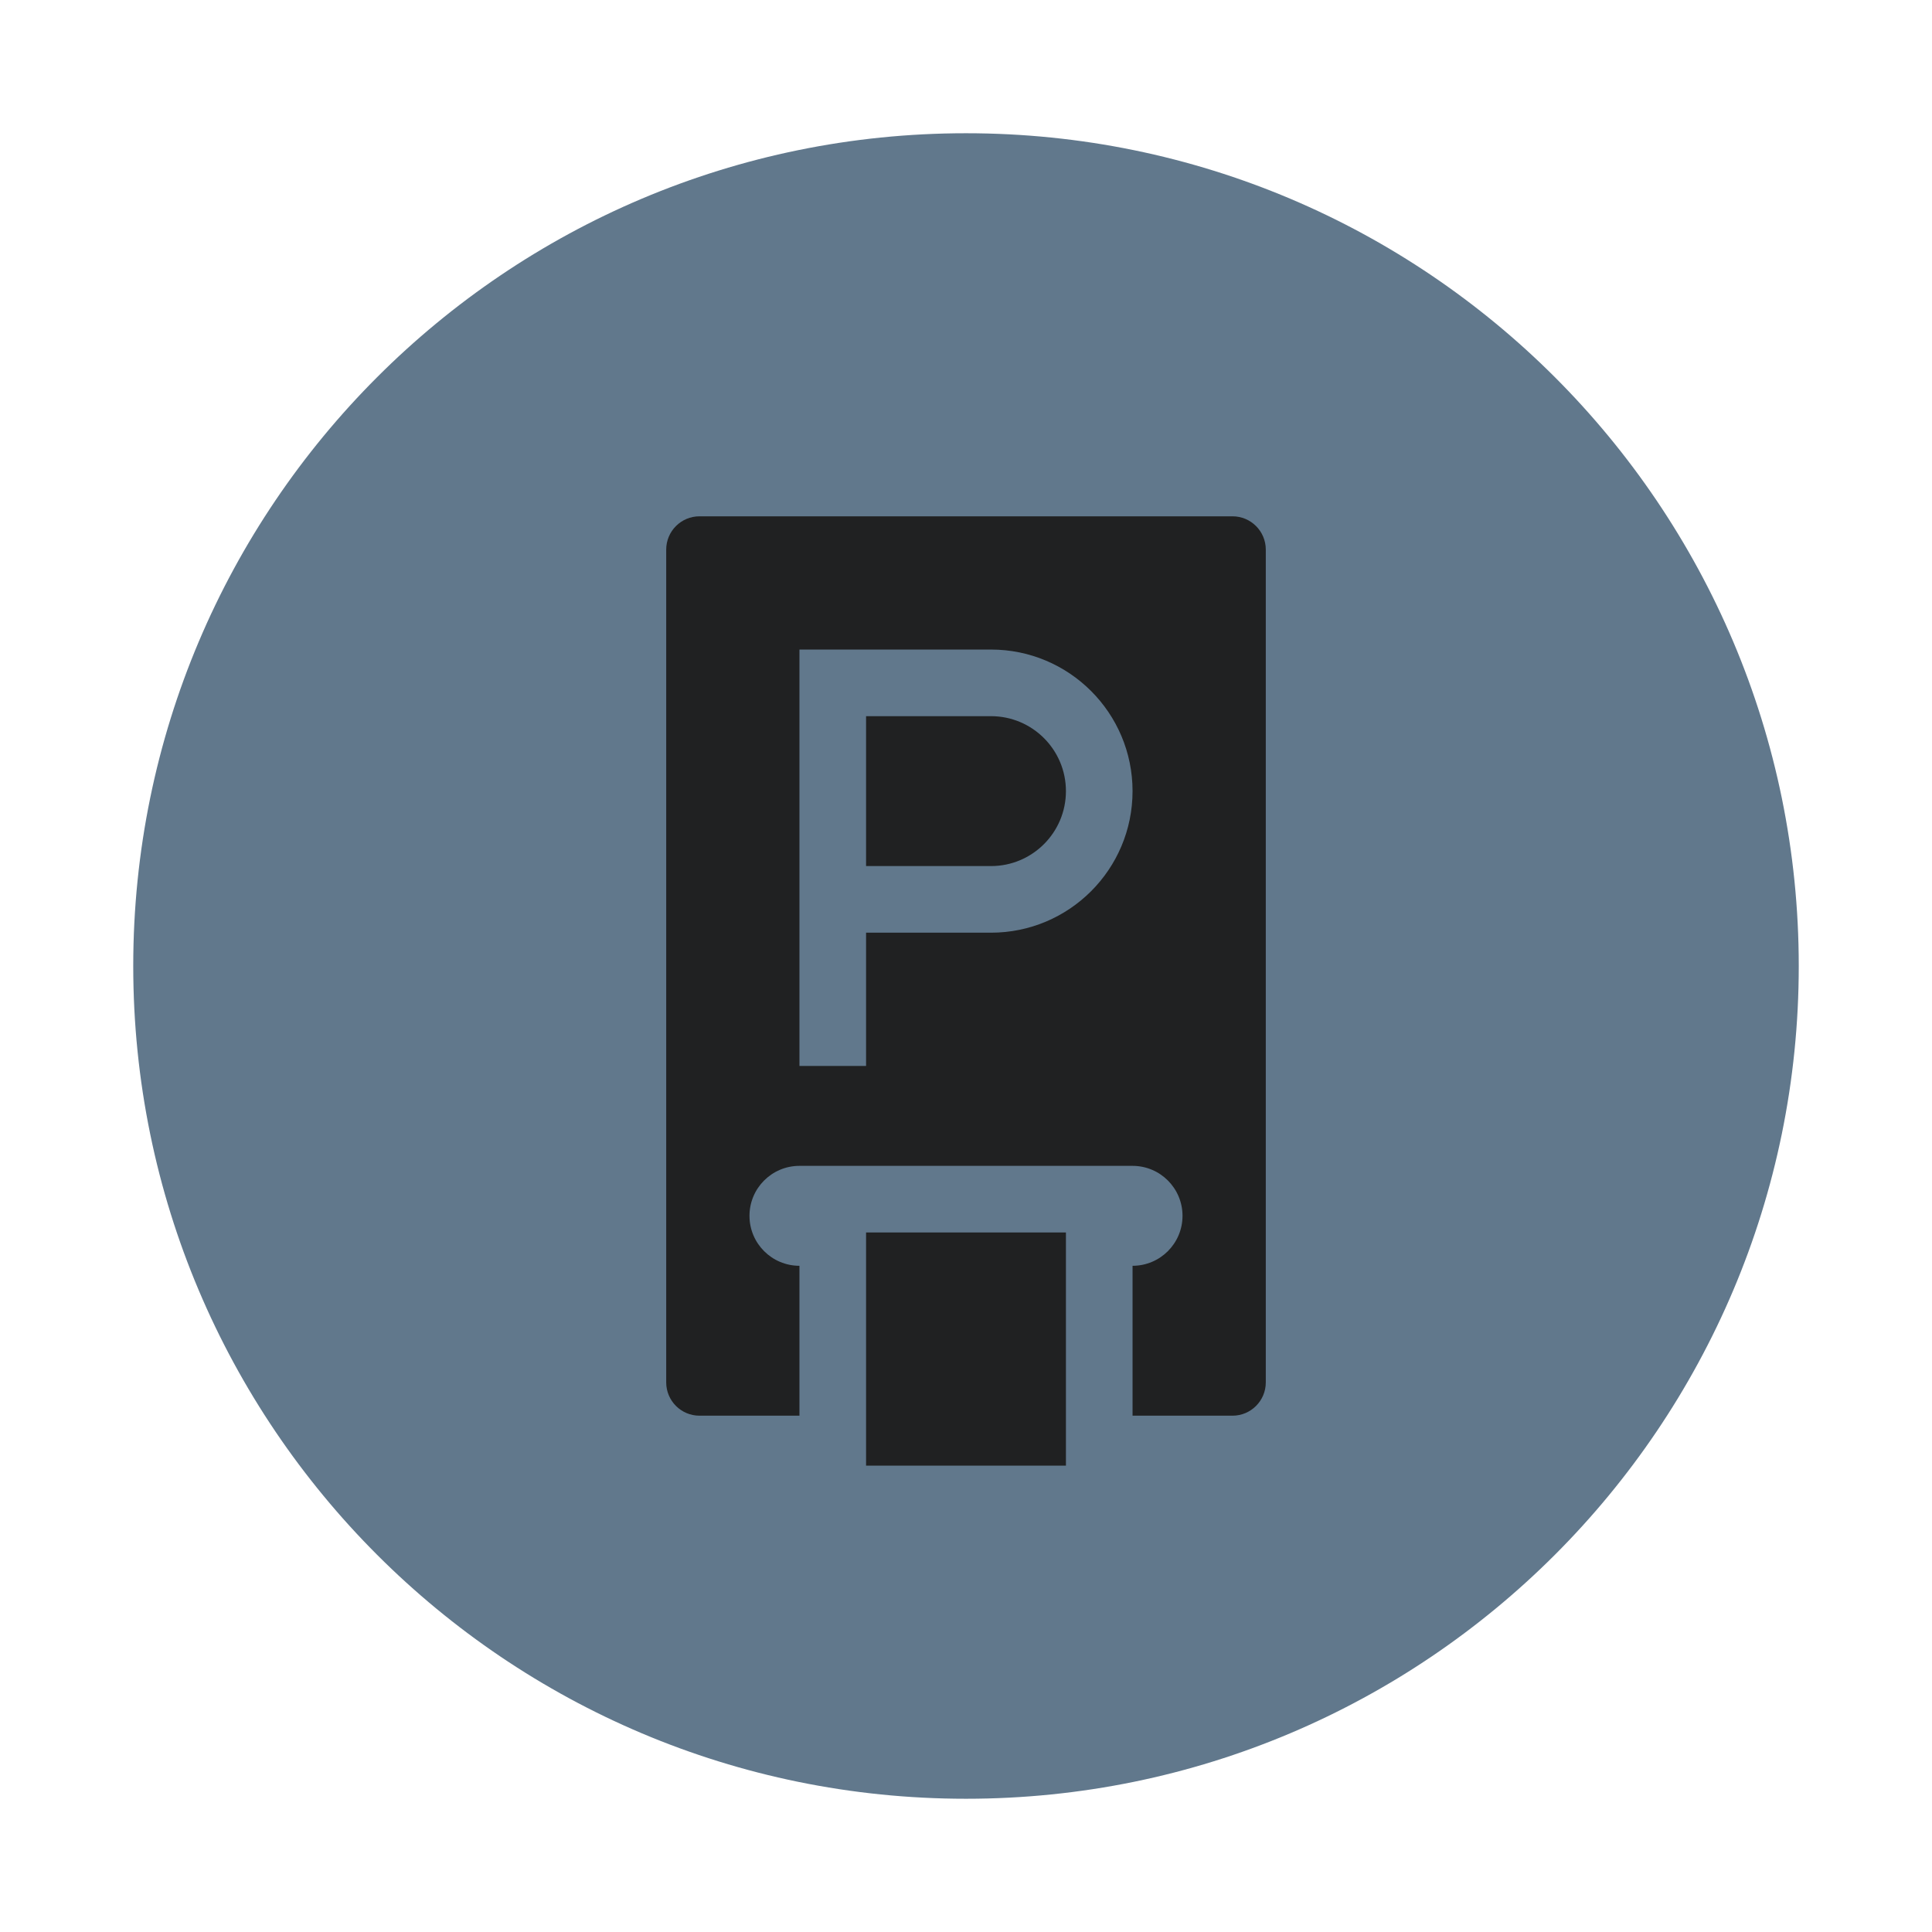 <svg width="116" height="116" viewBox="0 0 116 116" fill="none" xmlns="http://www.w3.org/2000/svg">
<g clip-path="url(#clip0_1_467)">
<g filter="url(#filter0_d_1_467)">
<path d="M58 108C85.614 108 108 85.614 108 58C108 30.386 85.614 8 58 8C30.386 8 8 30.386 8 58C8 85.614 30.386 108 58 108Z" fill="#61788C"/>
</g>
<path fill-rule="evenodd" clip-rule="evenodd" d="M40 33C40 31.895 40.895 31 42 31H74C75.105 31 76 31.895 76 33V83C76 84.105 75.105 85 74 85H68V76C69.657 76 71 74.657 71 73C71 71.343 69.657 70 68 70H48C46.343 70 45 71.343 45 73C45 74.657 46.343 76 48 76V85H42C40.895 85 40 84.105 40 83V33ZM48 39H59.5C64.194 39 68 42.806 68 47.5C68 52.194 64.194 56 59.5 56H52V64H48V39ZM59.5 43H52V52H59.5C61.985 52 64 49.985 64 47.5C64 45.015 61.985 43 59.5 43ZM64 74H52V88H64V74Z" fill="#202122"/>
</g>
<defs>
<filter id="filter0_d_1_467" x="-3" y="-3" width="122" height="122" filterUnits="userSpaceOnUse" color-interpolation-filters="sRGB">
<feFlood flood-opacity="0" result="BackgroundImageFix"/>
<feColorMatrix in="SourceAlpha" type="matrix" values="0 0 0 0 0 0 0 0 0 0 0 0 0 0 0 0 0 0 127 0" result="hardAlpha"/>
<feOffset/>
<feGaussianBlur stdDeviation="5.5"/>
<feColorMatrix type="matrix" values="0 0 0 0 0 0 0 0 0 0 0 0 0 0 0 0 0 0 0.15 0"/>
<feBlend mode="normal" in2="BackgroundImageFix" result="effect1_dropShadow_1_467"/>
<feBlend mode="normal" in="SourceGraphic" in2="effect1_dropShadow_1_467" result="shape"/>
</filter>
<clipPath id="clip0_1_467">
<rect width="116" height="116" fill="white"/>
</clipPath>
</defs>
</svg>
